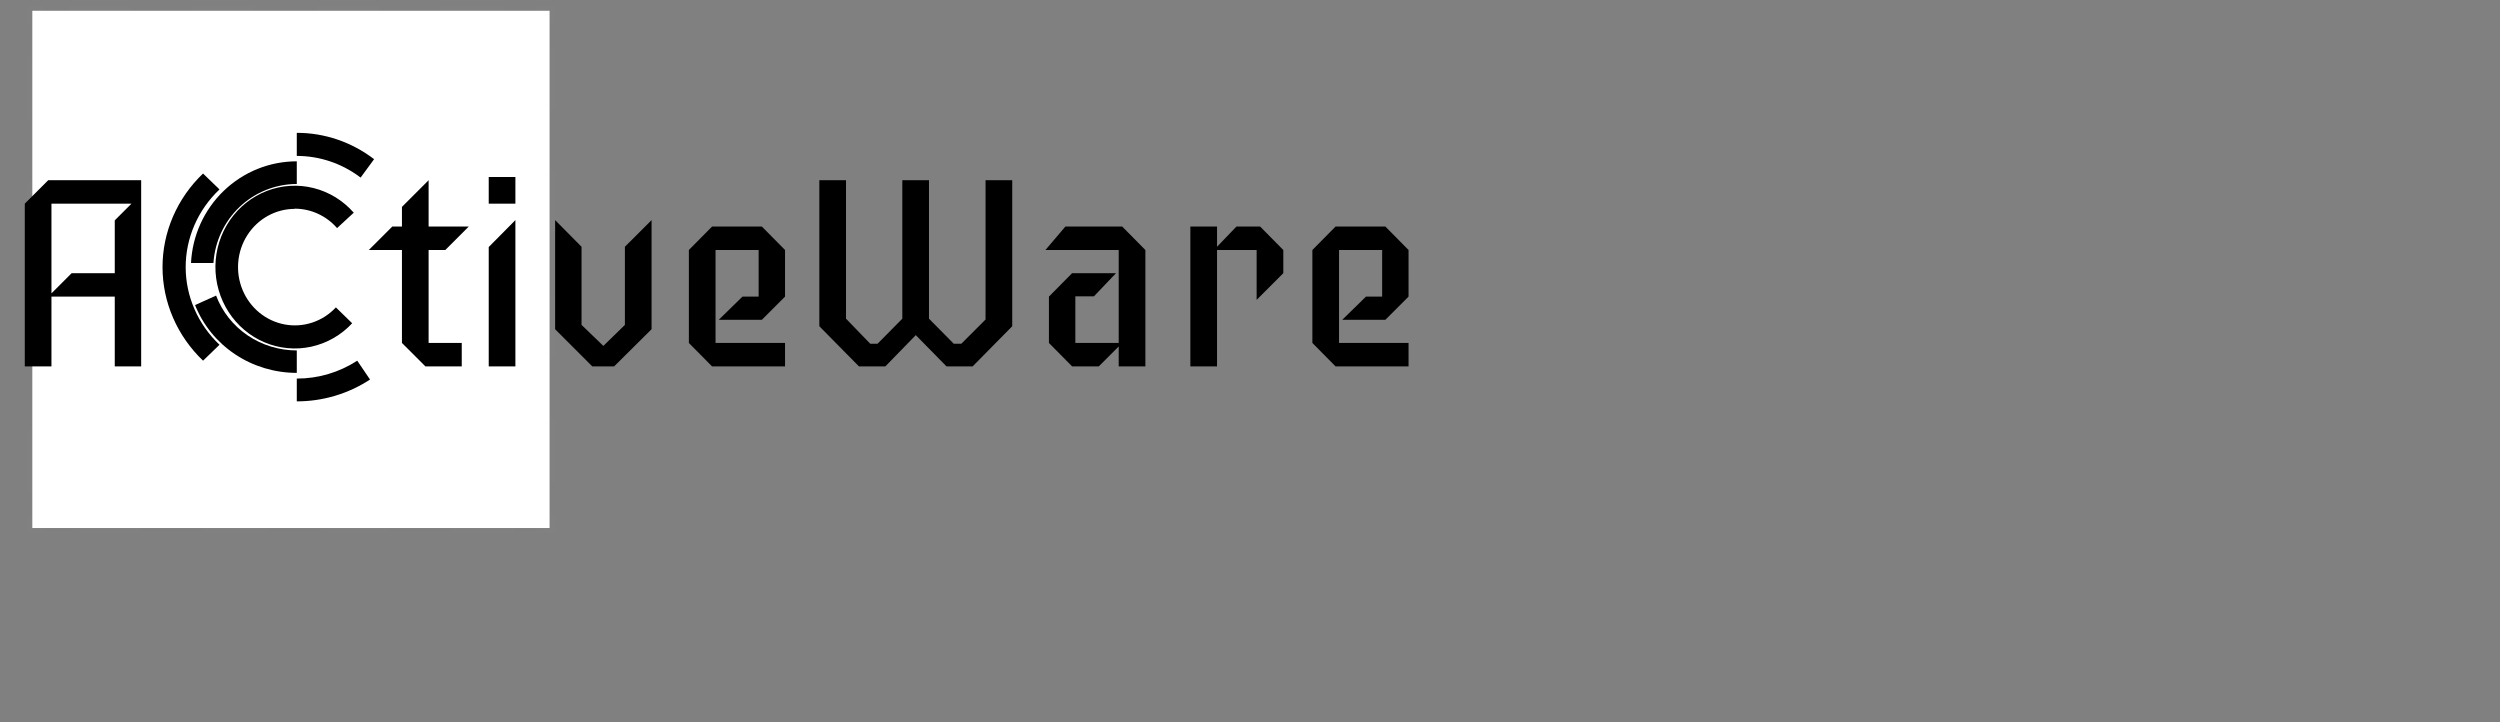 <svg width="232" height="67" viewBox="0 0 232 67" fill="none" xmlns="http://www.w3.org/2000/svg">
<rect x="0" y="0" width="232" height="67" fill="#808080" stroke="none"/>
<path d="M51 1H3V49H51V1Z" fill="white"/>
<g opacity="0.1">
<path opacity="0.1" d="M51 47.864V48.996H49.867" stroke="#FAFBFF" stroke-miterlimit="10"/>
<path opacity="0.1" d="M47.689 48.996H5.224" stroke="#FAFBFF" stroke-miterlimit="10" stroke-dasharray="5.77 5.77"/>
<path opacity="0.1" d="M4.133 48.996H3V47.864" stroke="#FAFBFF" stroke-miterlimit="10"/>
<path opacity="0.1" d="M3 45.685V3.22" stroke="#FAFBFF" stroke-miterlimit="10" stroke-dasharray="5.77 5.77"/>
<path opacity="0.1" d="M3 2.133V1H4.133" stroke="#FAFBFF" stroke-miterlimit="10"/>
<path opacity="0.1" d="M6.311 1H48.776" stroke="#FAFBFF" stroke-miterlimit="10" stroke-dasharray="5.77 5.77"/>
<path opacity="0.1" d="M49.867 1H51V2.133" stroke="#FAFBFF" stroke-miterlimit="10"/>
<path opacity="0.1" d="M51 4.308V46.776" stroke="#FAFBFF" stroke-miterlimit="10" stroke-dasharray="5.77 5.77"/>
</g>
<path d="M27.357 19.365C28.098 19.366 28.83 19.526 29.506 19.837C30.183 20.148 30.788 20.601 31.281 21.167L32.828 19.737C31.838 18.608 30.539 17.812 29.101 17.451C27.664 17.091 26.153 17.183 24.767 17.716C23.381 18.25 22.184 19.199 21.332 20.441C20.48 21.682 20.013 23.158 19.991 24.676C19.97 26.194 20.395 27.684 21.211 28.95C22.027 30.217 23.196 31.202 24.567 31.776C25.937 32.351 27.444 32.489 28.891 32.171C30.339 31.854 31.66 31.097 32.681 29.998L31.17 28.526C30.568 29.172 29.82 29.654 28.991 29.931C28.163 30.207 27.281 30.269 26.424 30.11C25.566 29.951 24.761 29.578 24.079 29.021C23.398 28.465 22.861 27.745 22.517 26.924C22.173 26.103 22.033 25.208 22.109 24.318C22.185 23.428 22.474 22.571 22.952 21.824C23.43 21.077 24.081 20.463 24.846 20.037C25.612 19.611 26.468 19.386 27.34 19.383L27.357 19.365Z" fill="black"/>
<path d="M20.368 17.579L18.842 16.103C17.651 17.241 16.705 18.594 16.06 20.084C15.414 21.575 15.082 23.173 15.082 24.787C15.082 26.401 15.414 27.998 16.06 29.489C16.705 30.979 17.651 32.332 18.842 33.471L20.368 31.995C19.374 31.052 18.585 29.93 18.047 28.692C17.509 27.455 17.231 26.128 17.231 24.787C17.231 23.446 17.509 22.118 18.047 20.881C18.585 19.644 19.374 18.521 20.368 17.579Z" fill="black"/>
<path d="M34.716 14.772C32.635 13.18 30.122 12.324 27.542 12.327V14.47C29.671 14.468 31.745 15.172 33.465 16.48L34.716 14.772Z" fill="black"/>
<path d="M27.542 35.132V37.246C29.955 37.249 32.317 36.545 34.338 35.222L33.151 33.471C31.481 34.558 29.532 35.135 27.542 35.132Z" fill="black"/>
<path d="M27.542 32.521C25.907 32.52 24.312 32.031 22.972 31.12C21.633 30.21 20.614 28.921 20.053 27.43L18.103 28.309C18.837 30.162 20.132 31.755 21.817 32.878C23.502 34.002 25.498 34.603 27.542 34.603V32.521Z" fill="black"/>
<path d="M19.808 24.409C19.935 22.423 20.804 20.56 22.241 19.198C23.677 17.836 25.572 17.077 27.542 17.075V14.97C25.019 14.97 22.593 15.95 20.766 17.707C18.939 19.464 17.85 21.863 17.725 24.409H19.808Z" fill="black"/>
<path d="M43.5 21.025L41.325 23.2H39.775V31.825H42.85V34H39.475L37.3 31.825V23.2H34.225L36.4 21.025H37.3V19.2L39.775 16.725V21.025H43.5ZM47.829 18.9H45.354V16.425H47.829V18.9ZM47.829 34H45.354V22.925L47.829 20.425V34ZM60.466 30.55L56.991 34H54.966L51.516 30.55V20.425L53.966 22.9V30.15L55.991 32.1L57.991 30.15V22.9L60.466 20.425V30.55ZM72.852 34H66.077L63.927 31.825V23.2L66.077 21.025H70.702L72.852 23.2V27.525L70.702 29.675H66.702L68.902 27.525H70.402V23.2H66.402V31.825H72.852V34ZM93.935 30.275L90.26 34H87.835L84.985 31.1L82.16 34H79.71L76.035 30.275V16.725H78.51V29.575L80.76 31.9H81.435L83.735 29.575V16.725H86.21V29.575L88.51 31.9H89.21L91.46 29.65V16.725H93.935V30.275ZM106.291 34H103.816V32.15L101.966 34H99.491L97.341 31.825V27.525L99.491 25.35H103.566L101.516 27.5H99.791V31.825H103.816V23.2H97.016L98.866 21.025H104.141L106.291 23.2V34ZM119.091 25.35L116.616 27.825V23.2H112.941V34H110.466V21.025H112.941V22.9L114.741 21.025H116.941L119.091 23.2V25.35ZM130.713 34H123.938L121.788 31.825V23.2L123.938 21.025H128.563L130.713 23.2V27.525L128.563 29.675H124.563L126.763 27.525H128.263V23.2H124.263V31.825H130.713V34Z" fill="black"/>
<path d="M13.1 34H10.65V27.525H4.775V34H2.3V18.9L4.475 16.725H13.1V34ZM12.2 18.9H4.775V27.225L6.65 25.35H10.65V20.45L12.2 18.9Z" fill="black"/>
</svg>
